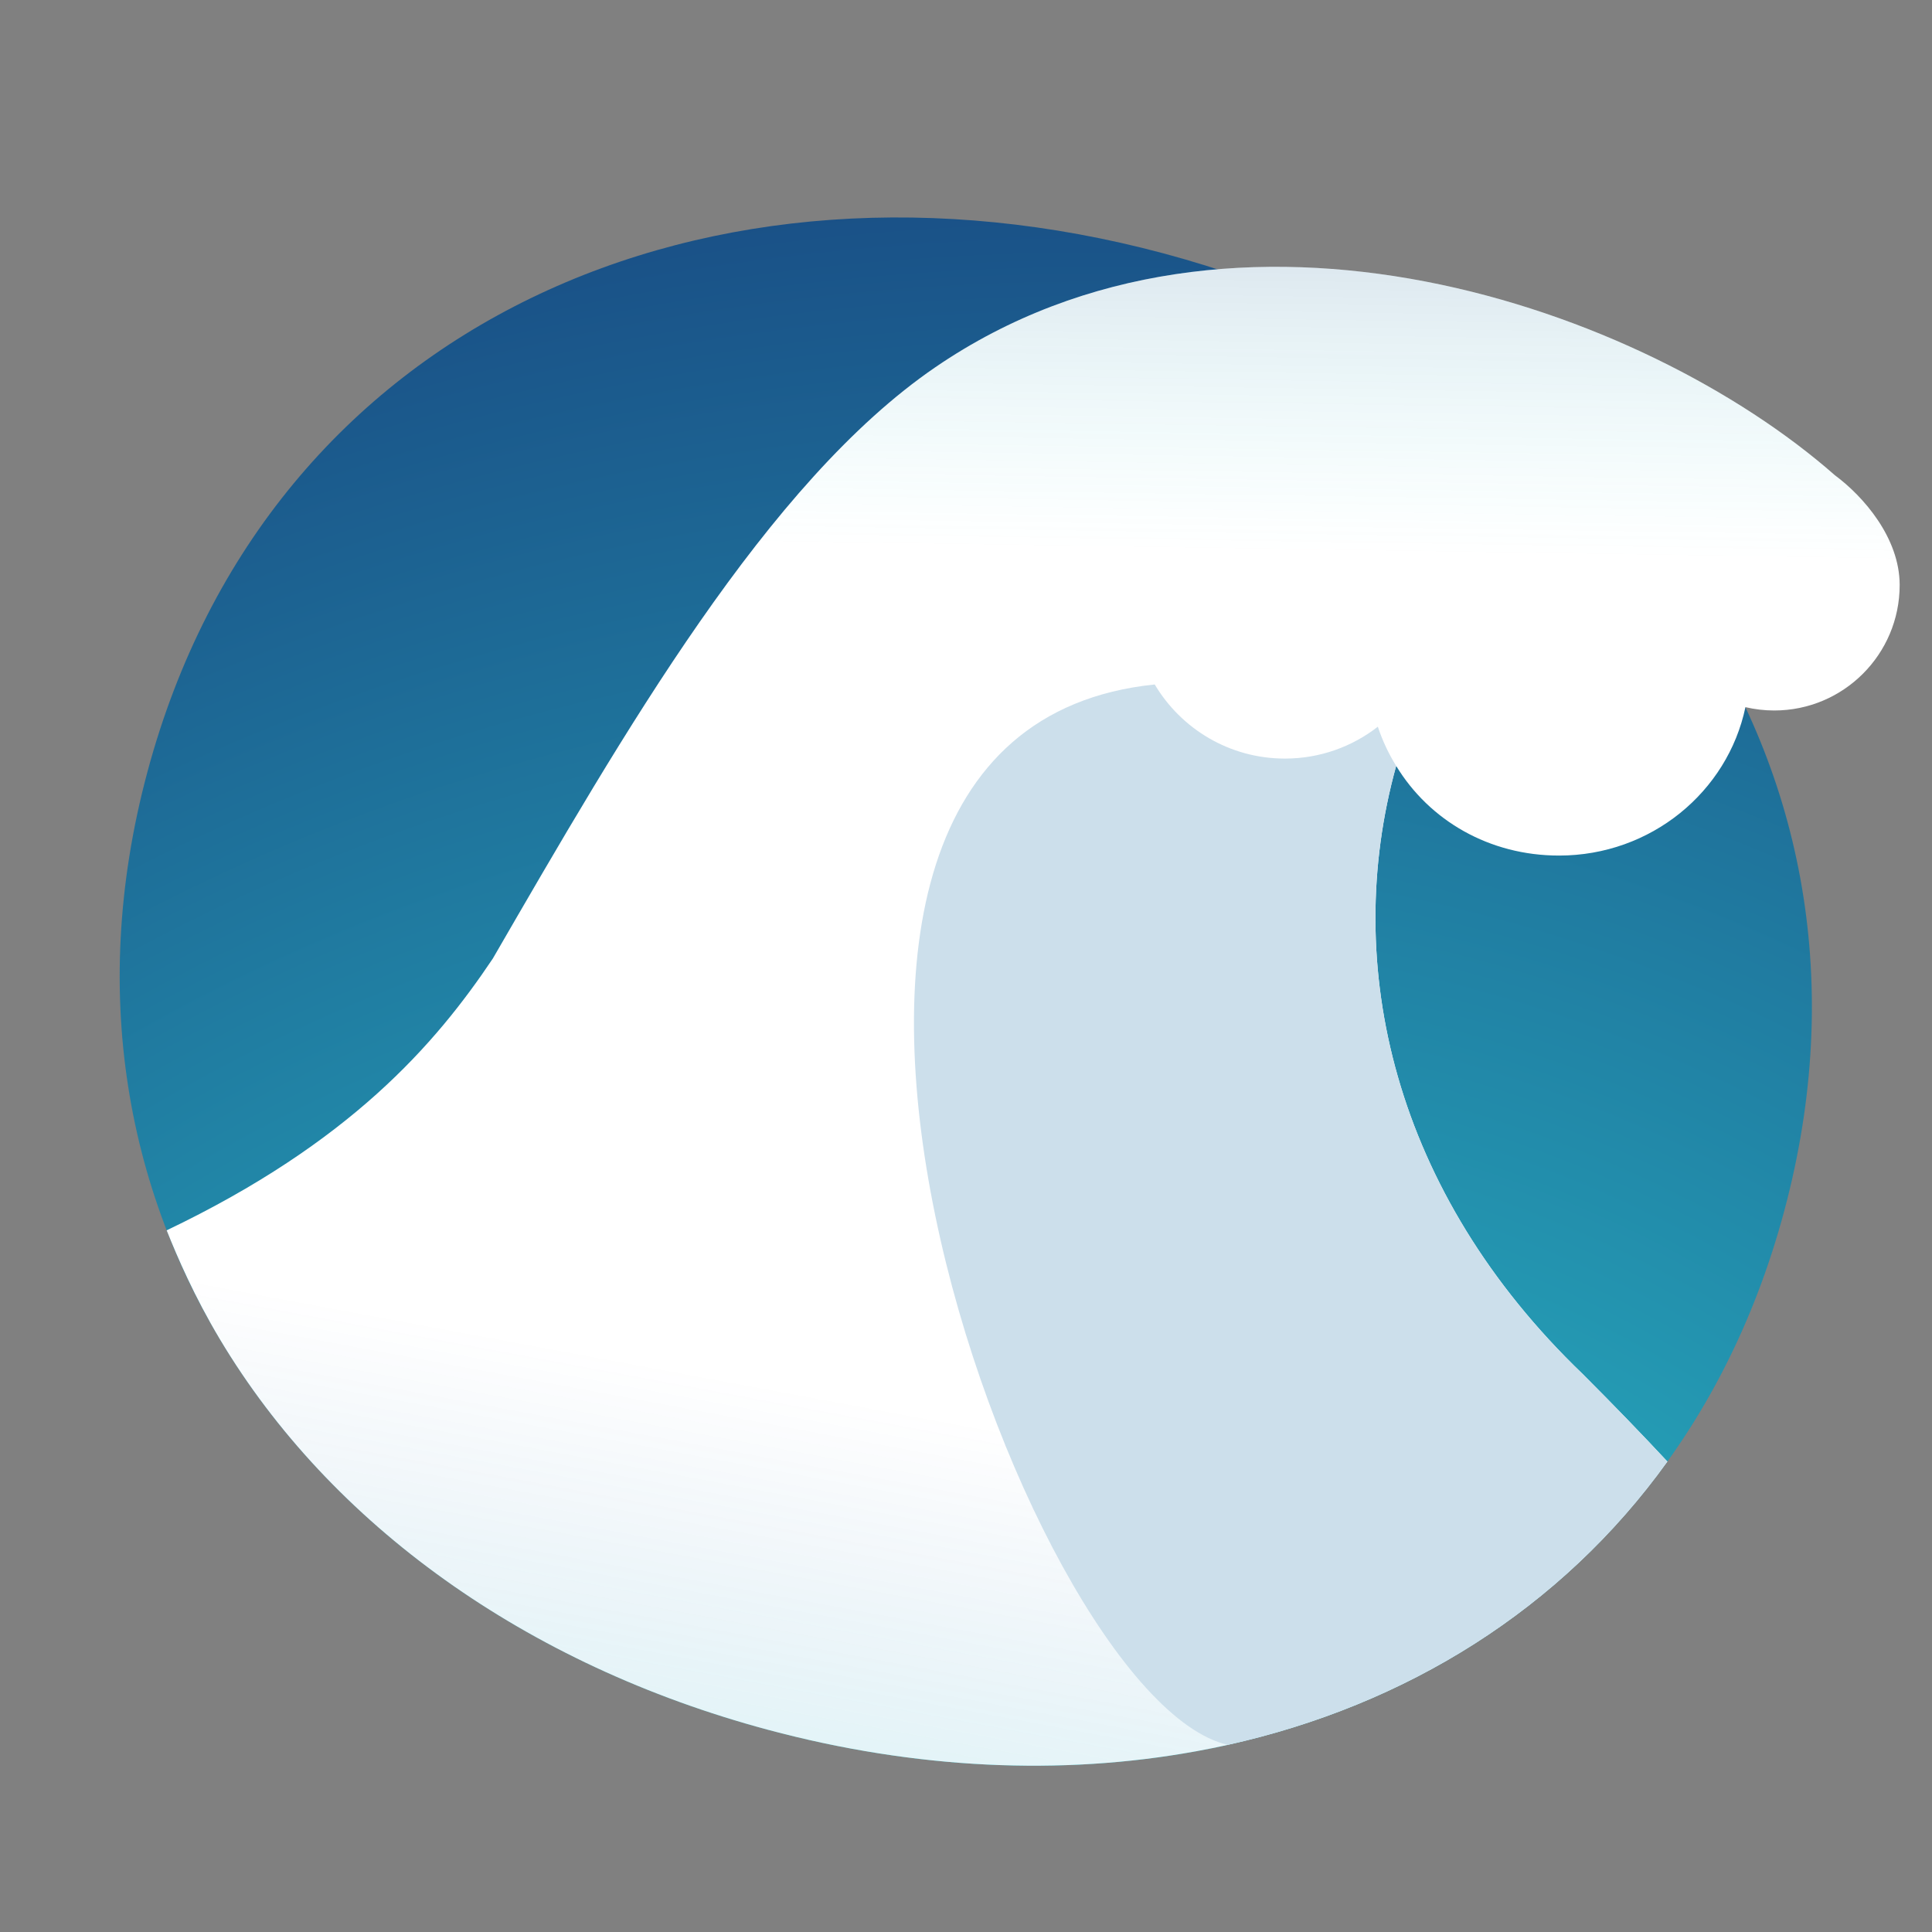 <svg width="256" height="256" viewBox="0 0 256 256" fill="none" xmlns="http://www.w3.org/2000/svg">
<rect x="0" y="0" width="256" height="256" fill="#808080" stroke="none"/>
<path d="M236.424 160.45C220.375 220.347 161.659 245.255 101.763 229.206C41.867 213.157 3.472 162.228 19.521 102.331C35.57 42.435 94.286 17.527 154.182 33.576C214.078 49.625 252.474 100.554 236.424 160.45Z" fill="url(#paint0_radial_340_215)"/>
<path fill-rule="evenodd" clip-rule="evenodd" d="M123.957 48.648C163.55 21.579 217.802 40.694 243.125 62.966C246.897 65.76 251.716 71.255 251.716 77.522C251.715 86.701 244.273 94.143 235.094 94.143C233.781 94.143 232.504 93.989 231.279 93.701C228.922 104.925 218.759 113.367 206.577 113.367C197.342 113.367 189.394 108.723 185.001 101.486C177.67 127.912 184.709 158.082 209.73 182.08C213.82 186.171 217.547 190.028 220.936 193.662C206.848 213.272 186.279 225.948 162.696 231.2C162.629 231.185 162.562 231.168 162.494 231.151C162.565 231.169 162.635 231.187 162.705 231.203C161.352 231.505 159.988 231.777 158.616 232.029C158.559 232.04 158.502 232.053 158.445 232.064L158.442 232.061C140.628 235.309 121.259 234.43 101.764 229.206C69.71 220.617 43.814 202.038 29.125 177.441C25.753 171.796 23.503 166.594 22.083 163.026C46.381 151.41 57.665 138.408 65.299 127.017C82.559 97.208 101.663 63.891 123.957 48.648Z" fill="white"/>
<path fill-rule="evenodd" clip-rule="evenodd" d="M123.957 48.648C163.55 21.579 217.802 40.694 243.125 62.966C246.897 65.76 251.716 71.255 251.716 77.522C251.715 86.701 244.273 94.143 235.094 94.143C233.781 94.143 232.504 93.989 231.279 93.701C228.922 104.925 218.759 113.367 206.577 113.367C197.342 113.367 189.394 108.723 185.001 101.486C177.67 127.912 184.709 158.082 209.73 182.08C213.82 186.171 217.547 190.028 220.936 193.662C206.848 213.272 186.279 225.948 162.696 231.2C162.629 231.185 162.562 231.168 162.494 231.151C162.565 231.169 162.635 231.187 162.705 231.203C161.352 231.505 159.988 231.777 158.616 232.029C158.559 232.04 158.502 232.053 158.445 232.064L158.442 232.061C140.628 235.309 121.259 234.43 101.764 229.206C69.71 220.617 43.814 202.038 29.125 177.441C25.753 171.796 23.503 166.594 22.083 163.026C46.381 151.41 57.665 138.408 65.299 127.017C82.559 97.208 101.663 63.891 123.957 48.648Z" fill="url(#paint1_linear_340_215)"/>
<path fill-rule="evenodd" clip-rule="evenodd" d="M123.957 48.648C163.55 21.579 217.802 40.694 243.125 62.966C246.897 65.76 251.716 71.255 251.716 77.522C251.715 86.701 244.273 94.143 235.094 94.143C233.781 94.143 232.504 93.989 231.279 93.701C228.922 104.925 218.759 113.367 206.577 113.367C197.342 113.367 189.394 108.723 185.001 101.486C177.67 127.912 184.709 158.082 209.73 182.08C213.82 186.171 217.547 190.028 220.936 193.662C206.848 213.272 186.279 225.948 162.696 231.2C162.629 231.185 162.562 231.168 162.494 231.151C162.565 231.169 162.635 231.187 162.705 231.203C161.352 231.505 159.988 231.777 158.616 232.029C158.559 232.04 158.502 232.053 158.445 232.064L158.442 232.061C140.628 235.309 121.259 234.43 101.764 229.206C69.71 220.617 43.814 202.038 29.125 177.441C25.753 171.796 23.503 166.594 22.083 163.026C46.381 151.41 57.665 138.408 65.299 127.017C82.559 97.208 101.663 63.891 123.957 48.648Z" fill="url(#paint2_linear_340_215)" fill-opacity="0.2"/>
<path d="M158.445 232.063L158.443 232.061C158.522 232.046 158.602 232.033 158.682 232.018C158.603 232.032 158.524 232.049 158.445 232.063Z" fill="#CCDFEB"/>
<path d="M153.007 90.696C156.504 96.575 162.92 100.516 170.258 100.516C174.899 100.516 179.172 98.938 182.571 96.292C183.176 98.127 183.996 99.867 185.001 101.486C177.67 127.911 184.709 158.081 209.729 182.08C213.82 186.17 217.547 190.029 220.936 193.663C206.848 213.272 186.279 225.949 162.696 231.201C135.445 225.022 89.792 97.192 153.007 90.696Z" fill="#CCDFEB"/>
<defs>
<radialGradient id="paint0_radial_340_215" cx="0" cy="0" r="1" gradientTransform="matrix(1.18806e-05 -336.095 375.05 -12.601 127.973 303.248)" gradientUnits="userSpaceOnUse">
<stop stop-color="#2EE1DE"/>
<stop offset="0.936" stop-color="#173D7B"/>
</radialGradient>
<linearGradient id="paint1_linear_340_215" x1="203.445" y1="21.997" x2="202.649" y2="73.759" gradientUnits="userSpaceOnUse">
<stop stop-color="#173D7B" stop-opacity="0.2"/>
<stop offset="1" stop-color="#2EE1DE" stop-opacity="0"/>
</linearGradient>
<linearGradient id="paint2_linear_340_215" x1="109.104" y1="184.76" x2="95.313" y2="258.892" gradientUnits="userSpaceOnUse">
<stop stop-color="#004799" stop-opacity="0"/>
<stop offset="1" stop-color="#2EE1DE"/>
</linearGradient>
</defs>
</svg>
